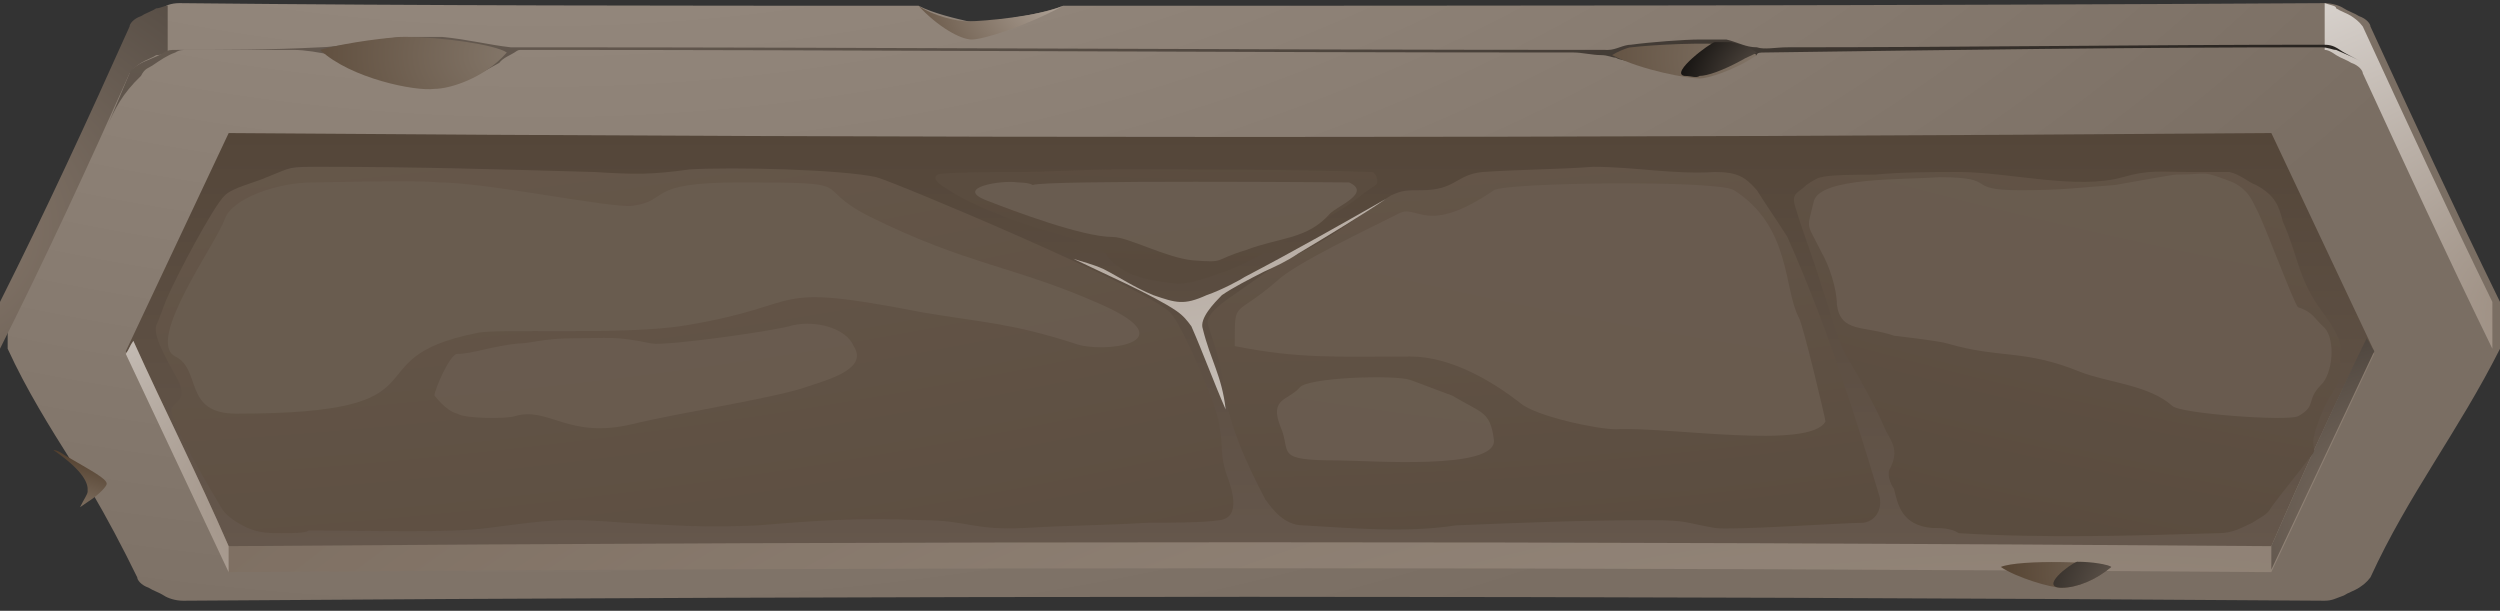 <svg width="176" height="43" viewBox="0 0 176 43" fill="none" xmlns="http://www.w3.org/2000/svg">
<rect x="0" y="0" width="176" height="43" fill="#333333" stroke="none"/>
<path fill-rule="evenodd" clip-rule="evenodd" d="M12.612 0.221C30.051 0.404 47.222 0.404 64.661 0.404C65.734 0.953 67.344 1.319 68.149 1.501C68.954 1.684 72.978 1.136 74.856 0.404C104.368 0.404 134.148 0.404 163.66 0.221C164.197 0.221 164.734 0.404 165.002 0.587C165.27 0.77 165.807 0.953 166.075 1.136C166.612 1.319 166.88 1.684 166.88 1.867C169.831 8.269 172.782 14.671 176.002 21.256V24.549C173.051 30.402 169.563 34.792 166.88 40.645C166.612 41.011 166.343 41.194 166.075 41.377C165.807 41.559 165.27 41.742 165.002 41.925C164.465 42.108 164.197 42.291 163.66 42.291C112.953 41.925 62.783 41.925 12.88 42.291C12.344 42.291 11.807 42.108 11.539 41.925C11.271 41.742 10.734 41.559 10.466 41.377C9.929 41.194 9.661 40.828 9.661 40.645C8.588 38.45 7.515 36.438 6.442 34.609V34.426C6.442 34.06 6.173 33.511 5.1 32.597C3.49 30.036 1.881 27.475 0.539 24.549V21.256C3.759 14.854 6.71 8.452 9.661 1.867C9.929 1.501 10.198 1.319 10.466 1.136C10.734 0.953 11.271 0.77 11.539 0.587C11.539 0.404 12.076 0.221 12.612 0.221Z" fill="url(#paint0_radial_656_179723)"/>
<path d="M16.099 9.367C13.685 14.489 11.27 19.61 8.855 24.732C11.27 29.853 13.685 34.975 16.099 40.096C64.124 39.73 111.879 39.73 159.904 40.096C162.318 34.975 164.733 29.853 167.148 24.732C164.733 19.61 162.318 14.489 159.904 9.367C111.879 9.733 64.124 9.733 16.099 9.367Z" fill="url(#paint1_linear_656_179723)"/>
<path fill-rule="evenodd" clip-rule="evenodd" d="M11.805 3.697V0.404C11.537 0.404 11.268 0.587 11 0.587C10.732 0.77 10.195 0.953 9.927 1.136C9.39 1.319 9.122 1.685 9.122 1.867C6.171 8.452 3.22 14.854 0 21.256V24.549C3.22 18.147 6.171 11.745 9.122 5.16C9.39 4.794 9.659 4.611 9.927 4.428C10.195 4.245 10.732 4.062 11 3.88C11.537 3.88 11.537 3.697 11.805 3.697Z" fill="url(#paint2_radial_656_179723)"/>
<path fill-rule="evenodd" clip-rule="evenodd" d="M163.658 0.221V3.514C163.926 3.514 164.195 3.696 164.463 3.879C164.731 4.062 165.268 4.245 165.536 4.428C166.073 4.611 166.341 4.977 166.341 5.16C169.292 11.562 172.244 17.964 175.463 24.549V21.256C172.244 14.671 169.292 8.269 166.341 1.867C166.073 1.501 165.805 1.319 165.536 1.136C165.268 0.953 164.731 0.77 164.463 0.587C164.463 0.404 164.195 0.404 163.658 0.221Z" fill="url(#paint3_radial_656_179723)"/>
<path fill-rule="evenodd" clip-rule="evenodd" d="M159.9 38.45C111.876 38.084 64.12 38.084 16.095 38.45C13.949 33.511 11.534 28.755 9.388 24C9.12 24.366 9.12 24.548 8.852 24.914C11.266 30.036 13.681 35.157 16.095 40.279C64.12 39.913 111.876 39.913 159.9 40.279C162.314 35.157 164.729 30.036 167.144 24.914C166.875 24.548 166.875 24.366 166.607 24C164.192 28.755 162.046 33.511 159.9 38.45Z" fill="url(#paint4_radial_656_179723)"/>
<path fill-rule="evenodd" clip-rule="evenodd" d="M7.512 34.06C7.512 33.694 6.439 33.146 4.561 32.048C4.292 31.865 4.024 31.683 3.756 31.683C5.634 32.963 6.17 33.877 6.17 34.426V34.609C6.17 34.792 5.902 35.158 5.634 35.707C5.902 35.524 6.17 35.341 6.439 35.158C6.975 34.792 7.512 34.243 7.512 34.06Z" fill="url(#paint5_radial_656_179723)"/>
<path fill-rule="evenodd" clip-rule="evenodd" d="M64.658 0.404C66 1.867 67.609 2.782 68.414 2.782C69.219 2.782 72.17 1.867 74.853 0.404C73.244 1.136 69.219 1.502 68.146 1.502C67.341 1.502 65.731 1.136 64.658 0.404Z" fill="url(#paint6_radial_656_179723)"/>
<path fill-rule="evenodd" clip-rule="evenodd" d="M159.902 38.45V40.096C162.317 34.974 164.732 29.853 167.146 24.731C166.878 24.366 166.878 24.183 166.61 23.817C164.195 28.755 162.049 33.511 159.902 38.45Z" fill="url(#paint7_radial_656_179723)"/>
<path fill-rule="evenodd" clip-rule="evenodd" d="M16.095 38.45C13.949 33.511 11.534 28.755 9.388 24C9.12 24.366 9.12 24.548 8.852 24.914C11.266 30.036 13.681 35.157 16.095 40.279V38.45Z" fill="url(#paint8_radial_656_179723)"/>
<path fill-rule="evenodd" clip-rule="evenodd" d="M140.854 39.913C142.195 39.365 148.097 39.548 148.634 39.913C147.561 40.828 146.219 41.377 145.146 41.377C144.341 41.377 141.927 40.645 140.854 39.913Z" fill="url(#paint9_radial_656_179723)"/>
<path fill-rule="evenodd" clip-rule="evenodd" d="M145.147 41.377C146.22 41.377 147.562 40.828 148.635 39.913C148.366 39.73 147.293 39.547 146.22 39.547C145.683 39.73 143.537 41.377 145.147 41.377Z" fill="url(#paint10_radial_656_179723)"/>
<path fill-rule="evenodd" clip-rule="evenodd" d="M7.512 9.001C8.048 7.72 8.585 6.44 9.121 5.16C9.121 4.977 9.39 4.794 9.658 4.611C10.195 4.245 10.999 4.062 11.536 3.696C11.804 3.513 12.073 3.513 12.341 3.513C15.829 3.513 19.048 3.513 22.536 3.33C23.609 3.33 26.56 2.782 28.17 2.599C29.243 2.599 30.048 2.599 31.121 2.599C32.999 2.782 34.341 3.147 35.951 3.33C36.219 3.33 36.755 3.33 37.024 3.33C62.511 3.33 87.731 3.513 113.219 3.513C113.755 3.513 114.292 3.147 114.828 3.147C116.17 2.965 118.584 2.782 119.658 2.782C120.194 2.782 120.999 2.782 121.536 2.782C122.341 2.965 122.877 3.33 123.682 3.33C124.219 3.513 125.024 3.33 125.828 3.33C138.438 3.33 150.78 3.147 163.389 3.147C163.926 3.147 164.194 3.147 164.731 3.513C165.267 3.879 165.804 4.062 166.34 4.428C165.804 4.062 165.267 3.879 164.462 3.513C164.194 3.513 163.926 3.33 163.389 3.33C150.243 3.33 137.365 3.513 124.219 3.696C123.95 3.696 123.682 3.696 123.682 3.879C122.072 4.428 121.536 4.794 119.658 5.16C119.389 5.16 118.853 5.16 118.584 5.16C117.511 4.977 116.17 4.794 115.097 4.428C114.56 4.245 114.024 4.245 113.755 4.062C113.487 4.062 113.219 3.879 112.682 3.879C112.145 3.879 111.341 3.696 110.804 3.696C86.121 3.696 61.438 3.513 36.755 3.513C36.487 3.513 36.487 3.513 36.219 3.696C35.951 3.879 35.414 4.062 35.146 4.428C33.804 5.16 32.463 6.074 30.585 5.891C29.512 5.708 28.707 5.708 27.902 5.342C26.292 4.977 24.951 4.428 23.341 3.879C22.536 3.696 21.463 3.513 20.658 3.513C18.243 3.513 15.56 3.513 13.146 3.513C12.878 3.513 12.609 3.513 12.341 3.696C11.804 3.879 11.268 4.245 10.731 4.611C10.463 4.794 10.195 4.794 9.926 5.342C8.585 6.623 8.048 7.72 7.512 9.001Z" fill="url(#paint11_radial_656_179723)"/>
<path fill-rule="evenodd" clip-rule="evenodd" d="M22.535 3.513C24.413 2.965 27.633 2.599 28.438 2.599C31.12 2.599 34.877 3.147 35.681 3.696C34.072 5.525 31.657 6.257 30.584 6.257C29.242 6.44 24.681 5.525 22.535 3.513Z" fill="url(#paint12_radial_656_179723)"/>
<path fill-rule="evenodd" clip-rule="evenodd" d="M113.488 3.879C113.757 3.696 114.561 3.331 114.83 3.331C116.439 3.148 119.927 2.965 121.805 3.148C122.61 3.331 123.415 3.696 123.683 3.879C122.074 4.977 120.196 5.526 119.659 5.526C118.854 5.526 115.635 4.977 113.488 3.879Z" fill="url(#paint13_radial_656_179723)"/>
<path fill-rule="evenodd" clip-rule="evenodd" d="M118.584 5.343C119.12 5.343 119.388 5.526 119.657 5.343C120.193 5.343 121.267 4.977 122.608 4.245C122.876 4.062 123.413 3.879 123.681 3.696C123.413 3.513 122.876 3.148 121.803 2.965C121.535 2.965 121.266 2.965 120.73 2.965C120.462 2.965 117.51 5.16 118.584 5.343Z" fill="url(#paint14_radial_656_179723)"/>
<path fill-rule="evenodd" clip-rule="evenodd" d="M19.854 37.535C19.049 37.535 18.244 37.535 17.439 37.169C16.634 36.803 15.829 36.255 15.561 35.706C15.024 34.791 11.805 29.487 12.073 28.755C12.341 28.207 13.146 28.207 12.61 26.926C12.073 25.829 10.732 23.817 11 22.902C11.268 22.353 11.537 21.439 11.805 20.89C12.341 19.61 15.024 14.488 15.829 13.756C16.366 13.208 17.976 12.842 18.78 12.476C20.658 11.744 20.122 11.744 22.805 11.744C29.244 11.744 35.414 11.927 41.853 12.11C44.805 12.293 45.878 12.293 48.561 11.927C51.512 11.744 59.292 11.927 61.707 12.476C63.048 12.842 80.487 20.158 82.366 21.988C83.17 22.719 85.853 28.938 85.853 30.036C86.122 31.316 85.853 32.048 86.39 33.511C86.658 34.243 87.463 36.438 85.853 36.621C84.78 36.803 82.097 36.803 80.756 36.803C77.805 36.986 75.122 36.986 72.171 37.169C68.414 37.352 68.146 36.621 64.927 36.621C60.634 36.438 57.683 36.621 53.39 36.986C49.366 37.169 47.756 36.986 44 36.803C39.439 36.438 38.634 36.621 34.341 37.169C31.658 37.535 26.024 37.352 22.805 37.352H21.732C21.463 37.535 20.659 37.535 19.854 37.535Z" fill="url(#paint15_radial_656_179723)"/>
<path fill-rule="evenodd" clip-rule="evenodd" d="M91.758 36.986C90.416 36.986 89.612 35.889 89.075 35.157C87.733 32.596 86.392 29.67 86.124 26.926C85.855 25.28 85.587 24.548 85.05 22.902C84.782 22.17 86.124 21.256 86.929 20.707C88.538 19.61 89.343 18.878 91.221 17.963C94.172 16.5 95.514 15.22 97.928 13.756C98.733 13.391 99.002 13.391 100.075 13.391C102.49 13.391 102.49 12.293 104.368 12.11C107.05 11.927 109.733 11.927 112.148 11.744C115.099 11.744 117.782 12.293 120.733 12.11C122.343 12.11 122.88 12.476 123.685 13.391C124.489 14.671 125.026 15.403 125.831 16.683C128.514 22.719 130.392 28.572 132.27 34.791C132.538 35.523 132.27 36.621 131.197 36.803C129.855 36.803 121.806 37.352 120.733 37.169C118.587 36.803 118.855 36.621 116.172 36.621C111.343 36.621 107.05 36.803 102.489 36.986C99.002 37.535 94.977 37.169 91.758 36.986Z" fill="url(#paint16_radial_656_179723)"/>
<path fill-rule="evenodd" clip-rule="evenodd" d="M136.023 37.169C133.877 36.986 133.608 35.523 133.34 34.425C133.072 34.06 132.803 33.328 133.072 32.962C133.608 31.865 133.34 31.316 132.803 30.401C131.998 28.572 131.194 27.109 130.12 25.28C129.316 23.999 128.779 21.622 128.242 20.158C127.706 18.329 126.901 16.317 126.364 14.488C126.096 13.573 126.633 13.573 127.169 13.025C127.438 12.842 127.974 12.476 128.242 12.476C128.779 12.293 131.194 12.293 131.998 12.293C133.877 12.11 136.023 12.11 137.901 12.11C141.389 12.11 146.218 13.39 149.437 12.476C151.315 11.927 152.12 12.11 154.267 12.11C154.803 12.11 156.413 12.11 156.95 12.11C157.754 12.293 158.291 12.842 158.828 13.025C160.169 13.756 160.437 14.488 160.706 15.585C161.779 17.963 161.779 19.61 163.389 21.805C163.925 22.536 164.998 23.999 164.73 24.731C164.73 26.012 164.998 26.377 164.193 27.658C163.657 28.389 162.852 30.401 162.852 31.133C162.852 31.682 163.12 31.682 162.584 32.23C161.779 33.328 160.706 34.608 159.901 35.706C159.633 36.255 159.096 36.438 158.559 36.803C157.754 37.169 157.218 37.535 156.145 37.535C150.242 37.718 143.803 37.901 137.901 37.535C137.364 37.169 136.559 37.169 136.023 37.169Z" fill="url(#paint17_radial_656_179723)"/>
<path fill-rule="evenodd" clip-rule="evenodd" d="M78.878 18.878C79.951 19.61 81.292 19.793 82.902 19.976C83.975 19.976 85.317 19.427 86.39 19.061C88.268 18.329 90.683 16.866 92.292 15.952C93.634 15.22 94.975 14.488 96.048 13.574C96.317 13.391 96.585 13.208 96.853 13.025C97.122 12.842 96.853 12.11 96.585 12.11C90.951 11.928 84.512 11.928 78.878 11.928C76.195 11.928 74.049 12.11 71.366 12.11C70.829 12.11 66.268 12.11 66 12.293C65.463 12.659 66.536 13.208 66.805 13.391C67.878 14.122 70.024 15.037 71.634 15.586C74.049 16.5 75.39 16.5 77.805 17.781C78.073 18.329 78.609 18.695 78.878 18.878Z" fill="url(#paint18_radial_656_179723)"/>
<path fill-rule="evenodd" clip-rule="evenodd" d="M22 12.842C19.585 12.842 16.366 13.94 15.829 15.403C15.292 17.049 10.195 24 12.341 25.097C14.219 26.012 12.878 29.121 16.634 29.121C32.195 29.121 24.414 25.28 33.536 23.451C34.878 23.085 43.999 23.634 48.292 22.902C57.146 21.439 53.658 19.793 64.926 21.988C69.219 22.719 71.097 22.719 75.658 24.183C77.536 24.914 83.707 24.183 77.536 21.439C71.365 18.695 68.146 18.695 61.17 15.22C56.877 13.025 60.902 12.842 52.048 12.842C45.341 12.842 47.219 14.122 44.536 14.488C42.926 14.671 34.341 12.842 30.853 12.842C29.243 12.659 23.341 12.842 22 12.842Z" fill="url(#paint19_radial_656_179723)"/>
<path fill-rule="evenodd" clip-rule="evenodd" d="M71.633 12.842C70.56 12.659 67.072 13.208 69.487 14.123C71.365 14.854 76.194 16.683 78.34 16.683C79.413 16.683 82.096 18.147 83.974 18.329C86.389 18.512 85.316 18.329 87.73 17.598C90.145 16.683 92.023 16.866 93.633 15.037C94.169 14.488 96.584 13.574 94.974 12.842C94.974 12.842 73.511 12.659 72.706 13.025C72.438 12.842 71.633 12.842 71.633 12.842Z" fill="url(#paint20_radial_656_179723)"/>
<path fill-rule="evenodd" clip-rule="evenodd" d="M86.928 24C86.928 21.073 86.928 22.353 89.879 19.793C91.22 18.512 96.318 16.134 98.464 15.037C99.806 14.305 100.342 16.683 105.172 13.391C105.976 12.842 121.001 12.659 122.074 13.391C126.098 15.951 125.562 20.341 126.635 22.353C126.903 22.719 128.513 29.487 128.513 29.67C127.44 31.682 117.513 30.036 113.757 30.219C112.415 30.219 108.123 29.304 107.05 28.39C105.172 26.926 102.22 25.097 99.269 25.097C94.171 25.097 91.489 25.28 86.928 24.365C86.928 24.183 86.928 24.183 86.928 24Z" fill="url(#paint21_radial_656_179723)"/>
<path fill-rule="evenodd" clip-rule="evenodd" d="M99.267 26.743C98.193 26.377 92.023 26.56 91.486 27.292C90.681 28.206 89.34 28.023 90.145 30.035C90.95 31.865 89.608 32.413 94.169 32.413C96.315 32.413 105.437 33.145 105.169 30.95C104.901 28.938 104.364 29.121 102.218 27.841C101.681 27.658 99.803 26.926 99.267 26.743Z" fill="url(#paint22_radial_656_179723)"/>
<path fill-rule="evenodd" clip-rule="evenodd" d="M30.586 27.841C30.586 27.475 31.659 24.915 32.196 24.915C33.269 24.915 34.61 24.366 36.488 24.183C37.293 24.183 38.366 23.817 40.244 23.817C42.927 23.817 43.196 23.634 45.879 24.183C46.952 24.366 54.732 23.268 55.805 22.902C57.415 22.537 59.562 23.085 60.098 24.366C61.171 26.012 58.22 26.744 56.61 27.292C54.464 28.024 47.488 29.122 44.537 29.853C39.976 30.951 38.635 28.573 36.22 29.305C35.683 29.487 32.732 29.487 32.196 29.122C31.391 28.939 30.586 27.841 30.586 27.841Z" fill="url(#paint23_radial_656_179723)"/>
<path fill-rule="evenodd" clip-rule="evenodd" d="M127.706 14.123C127.169 16.317 127.169 15.586 128.243 17.781C128.779 18.695 129.316 20.342 129.316 21.439C129.584 23.451 131.194 22.902 133.34 23.634C133.34 23.634 136.56 24 137.096 24.183C140.852 25.28 142.462 24.549 146.486 26.195C148.364 26.927 151.316 27.109 152.925 28.573C153.462 29.122 160.974 29.67 161.779 29.304C163.121 28.573 162.316 28.207 163.389 27.109C164.194 26.378 164.462 24 163.657 23.085C162.852 22.354 162.852 21.988 161.779 21.622C161.511 21.439 159.364 15.586 158.828 14.671C158.56 14.123 158.291 13.391 157.218 12.842C154.803 11.928 155.608 12.293 153.194 12.293C152.925 12.293 149.974 12.842 148.901 13.025C146.218 13.208 145.413 13.391 142.194 13.391C138.169 13.391 140.852 12.476 136.56 12.476C133.877 12.659 128.243 12.476 127.706 14.123Z" fill="url(#paint24_radial_656_179723)"/>
<path fill-rule="evenodd" clip-rule="evenodd" d="M75.557 18.217C77.435 19.131 81.191 20.778 82.801 21.875C83.337 22.241 83.605 22.607 83.874 22.973C84.679 24.802 85.483 26.997 86.288 28.826C86.02 26.448 85.215 25.351 84.678 23.155C84.41 22.424 85.483 21.326 86.02 20.778C86.825 20.229 87.898 19.68 88.971 19.131C89.776 18.766 90.581 18.4 91.386 17.851C93.532 16.571 95.947 15.107 97.557 14.01C94.337 15.839 91.118 17.668 87.63 19.497C87.362 19.68 86.02 20.412 84.947 20.778C83.337 21.509 82.8 21.326 81.191 20.778C79.849 20.229 78.776 19.497 77.703 18.948C76.898 18.583 76.093 18.4 75.557 18.217Z" fill="url(#paint25_radial_656_179723)"/>
<defs>
<radialGradient id="paint0_radial_656_179723" cx="0" cy="0" r="1" gradientUnits="userSpaceOnUse" gradientTransform="translate(37.151 -62.398) scale(167.373 114.11)">
<stop stop-color="#B0A499"/>
<stop offset="1" stop-color="#7A6E63"/>
</radialGradient>
<linearGradient id="paint1_linear_656_179723" x1="87.995" y1="40.095" x2="87.995" y2="9.361" gradientUnits="userSpaceOnUse">
<stop stop-color="#66584D"/>
<stop offset="1" stop-color="#544639"/>
</linearGradient>
<radialGradient id="paint2_radial_656_179723" cx="0" cy="0" r="1" gradientUnits="userSpaceOnUse" gradientTransform="translate(-10.088 15.999) scale(81.252 55.395)">
<stop stop-color="#918173"/>
<stop offset="1"/>
</radialGradient>
<radialGradient id="paint3_radial_656_179723" cx="0" cy="0" r="1" gradientUnits="userSpaceOnUse" gradientTransform="translate(183.79 22.36) scale(60.25 41.076)">
<stop stop-color="#918173"/>
<stop offset="1" stop-color="white"/>
</radialGradient>
<radialGradient id="paint4_radial_656_179723" cx="0" cy="0" r="1" gradientUnits="userSpaceOnUse" gradientTransform="translate(144.168 112.176) scale(240.587 164.025)">
<stop stop-color="#B0A499"/>
<stop offset="1" stop-color="#69594B"/>
</radialGradient>
<radialGradient id="paint5_radial_656_179723" cx="0" cy="0" r="1" gradientUnits="userSpaceOnUse" gradientTransform="translate(2.925 39.438) scale(11.747 8.009)">
<stop stop-color="#B0A499"/>
<stop offset="1" stop-color="#4F3C2A"/>
</radialGradient>
<radialGradient id="paint6_radial_656_179723" cx="0" cy="0" r="1" gradientUnits="userSpaceOnUse" gradientTransform="translate(74.929 0.305) scale(14.379 9.803)">
<stop stop-color="#B0A499"/>
<stop offset="1" stop-color="#4F3C2A"/>
</radialGradient>
<radialGradient id="paint7_radial_656_179723" cx="0" cy="0" r="1" gradientUnits="userSpaceOnUse" gradientTransform="translate(173.428 37.032) scale(44.931 30.632)">
<stop stop-color="#918173"/>
<stop offset="1"/>
</radialGradient>
<radialGradient id="paint8_radial_656_179723" cx="0" cy="0" r="1" gradientUnits="userSpaceOnUse" gradientTransform="translate(24.858 35.92) scale(51.136 34.863)">
<stop stop-color="#918173"/>
<stop offset="1" stop-color="white"/>
</radialGradient>
<radialGradient id="paint9_radial_656_179723" cx="0" cy="0" r="1" gradientUnits="userSpaceOnUse" gradientTransform="translate(152.52 40.165) scale(13.319 9.08)">
<stop stop-color="#85786B"/>
<stop offset="1" stop-color="#4F3C2A"/>
</radialGradient>
<radialGradient id="paint10_radial_656_179723" cx="0" cy="0" r="1" gradientUnits="userSpaceOnUse" gradientTransform="translate(154.319 41.973) scale(16.433 11.203)">
<stop stop-color="#918173"/>
<stop offset="1"/>
</radialGradient>
<radialGradient id="paint11_radial_656_179723" cx="0" cy="0" r="1" gradientUnits="userSpaceOnUse" gradientTransform="translate(19.874 -43.712) scale(219.707 149.79)">
<stop stop-color="#918173"/>
<stop offset="1"/>
</radialGradient>
<radialGradient id="paint12_radial_656_179723" cx="0" cy="0" r="1" gradientUnits="userSpaceOnUse" gradientTransform="translate(36.71 3.875) scale(21.236 14.478)">
<stop stop-color="#85786B"/>
<stop offset="1" stop-color="#4F3C2A"/>
</radialGradient>
<radialGradient id="paint13_radial_656_179723" cx="0" cy="0" r="1" gradientUnits="userSpaceOnUse" gradientTransform="translate(125.056 4.028) scale(19.28 13.145)">
<stop stop-color="#85786B"/>
<stop offset="1" stop-color="#4F3C2A"/>
</radialGradient>
<radialGradient id="paint14_radial_656_179723" cx="0" cy="0" r="1" gradientUnits="userSpaceOnUse" gradientTransform="translate(128.516 6.17) scale(12.165 8.293)">
<stop stop-color="#918173"/>
<stop offset="1"/>
</radialGradient>
<radialGradient id="paint15_radial_656_179723" cx="0" cy="0" r="1" gradientUnits="userSpaceOnUse" gradientTransform="translate(-11.961 -158.766) scale(346.293 236.092)">
<stop stop-color="#918173"/>
<stop offset="1" stop-color="#55473A"/>
</radialGradient>
<radialGradient id="paint16_radial_656_179723" cx="0" cy="0" r="1" gradientUnits="userSpaceOnUse" gradientTransform="translate(84.553 -120.153) scale(258.947 176.542)">
<stop stop-color="#918173"/>
<stop offset="1" stop-color="#55473A"/>
</radialGradient>
<radialGradient id="paint17_radial_656_179723" cx="0" cy="0" r="1" gradientUnits="userSpaceOnUse" gradientTransform="translate(228.266 -142.107) scale(301.941 205.854)">
<stop stop-color="#918173"/>
<stop offset="1" stop-color="#55473A"/>
</radialGradient>
<radialGradient id="paint18_radial_656_179723" cx="0" cy="0" r="1" gradientUnits="userSpaceOnUse" gradientTransform="translate(90.357 -139.842) scale(246.377 167.972)">
<stop stop-color="#918173"/>
<stop offset="1" stop-color="#55473A"/>
</radialGradient>
<radialGradient id="paint19_radial_656_179723" cx="0" cy="0" r="1" gradientUnits="userSpaceOnUse" gradientTransform="translate(-7.071 -162.597) scale(323.961 220.867)">
<stop stop-color="#6B5F55"/>
<stop offset="1" stop-color="#695B4E"/>
</radialGradient>
<radialGradient id="paint20_radial_656_179723" cx="0" cy="0" r="1" gradientUnits="userSpaceOnUse" gradientTransform="translate(30.847 -170.764) scale(355.314 242.242)">
<stop stop-color="#6B5F55"/>
<stop offset="1" stop-color="#695B4E"/>
</radialGradient>
<radialGradient id="paint21_radial_656_179723" cx="0" cy="0" r="1" gradientUnits="userSpaceOnUse" gradientTransform="translate(184.643 -158.555) scale(296.367 202.054)">
<stop stop-color="#6B5F55"/>
<stop offset="1" stop-color="#695B4E"/>
</radialGradient>
<radialGradient id="paint22_radial_656_179723" cx="0" cy="0" r="1" gradientUnits="userSpaceOnUse" gradientTransform="translate(137.768 -107.57) scale(233.395 159.121)">
<stop stop-color="#6B5F55"/>
<stop offset="1" stop-color="#695B4E"/>
</radialGradient>
<radialGradient id="paint23_radial_656_179723" cx="0" cy="0" r="1" gradientUnits="userSpaceOnUse" gradientTransform="translate(-2.98 -153.115) scale(288.311 196.561)">
<stop stop-color="#6B5F55"/>
<stop offset="1" stop-color="#695B4E"/>
</radialGradient>
<radialGradient id="paint24_radial_656_179723" cx="0" cy="0" r="1" gradientUnits="userSpaceOnUse" gradientTransform="translate(239.848 -169.575) scale(328.901 224.234)">
<stop stop-color="#6B5F55"/>
<stop offset="1" stop-color="#695B4E"/>
</radialGradient>
<radialGradient id="paint25_radial_656_179723" cx="0" cy="0" r="1" gradientUnits="userSpaceOnUse" gradientTransform="translate(73.427 -8.766) scale(116.54 79.453)">
<stop stop-color="#918173"/>
<stop offset="1" stop-color="white"/>
</radialGradient>
</defs>
</svg>
